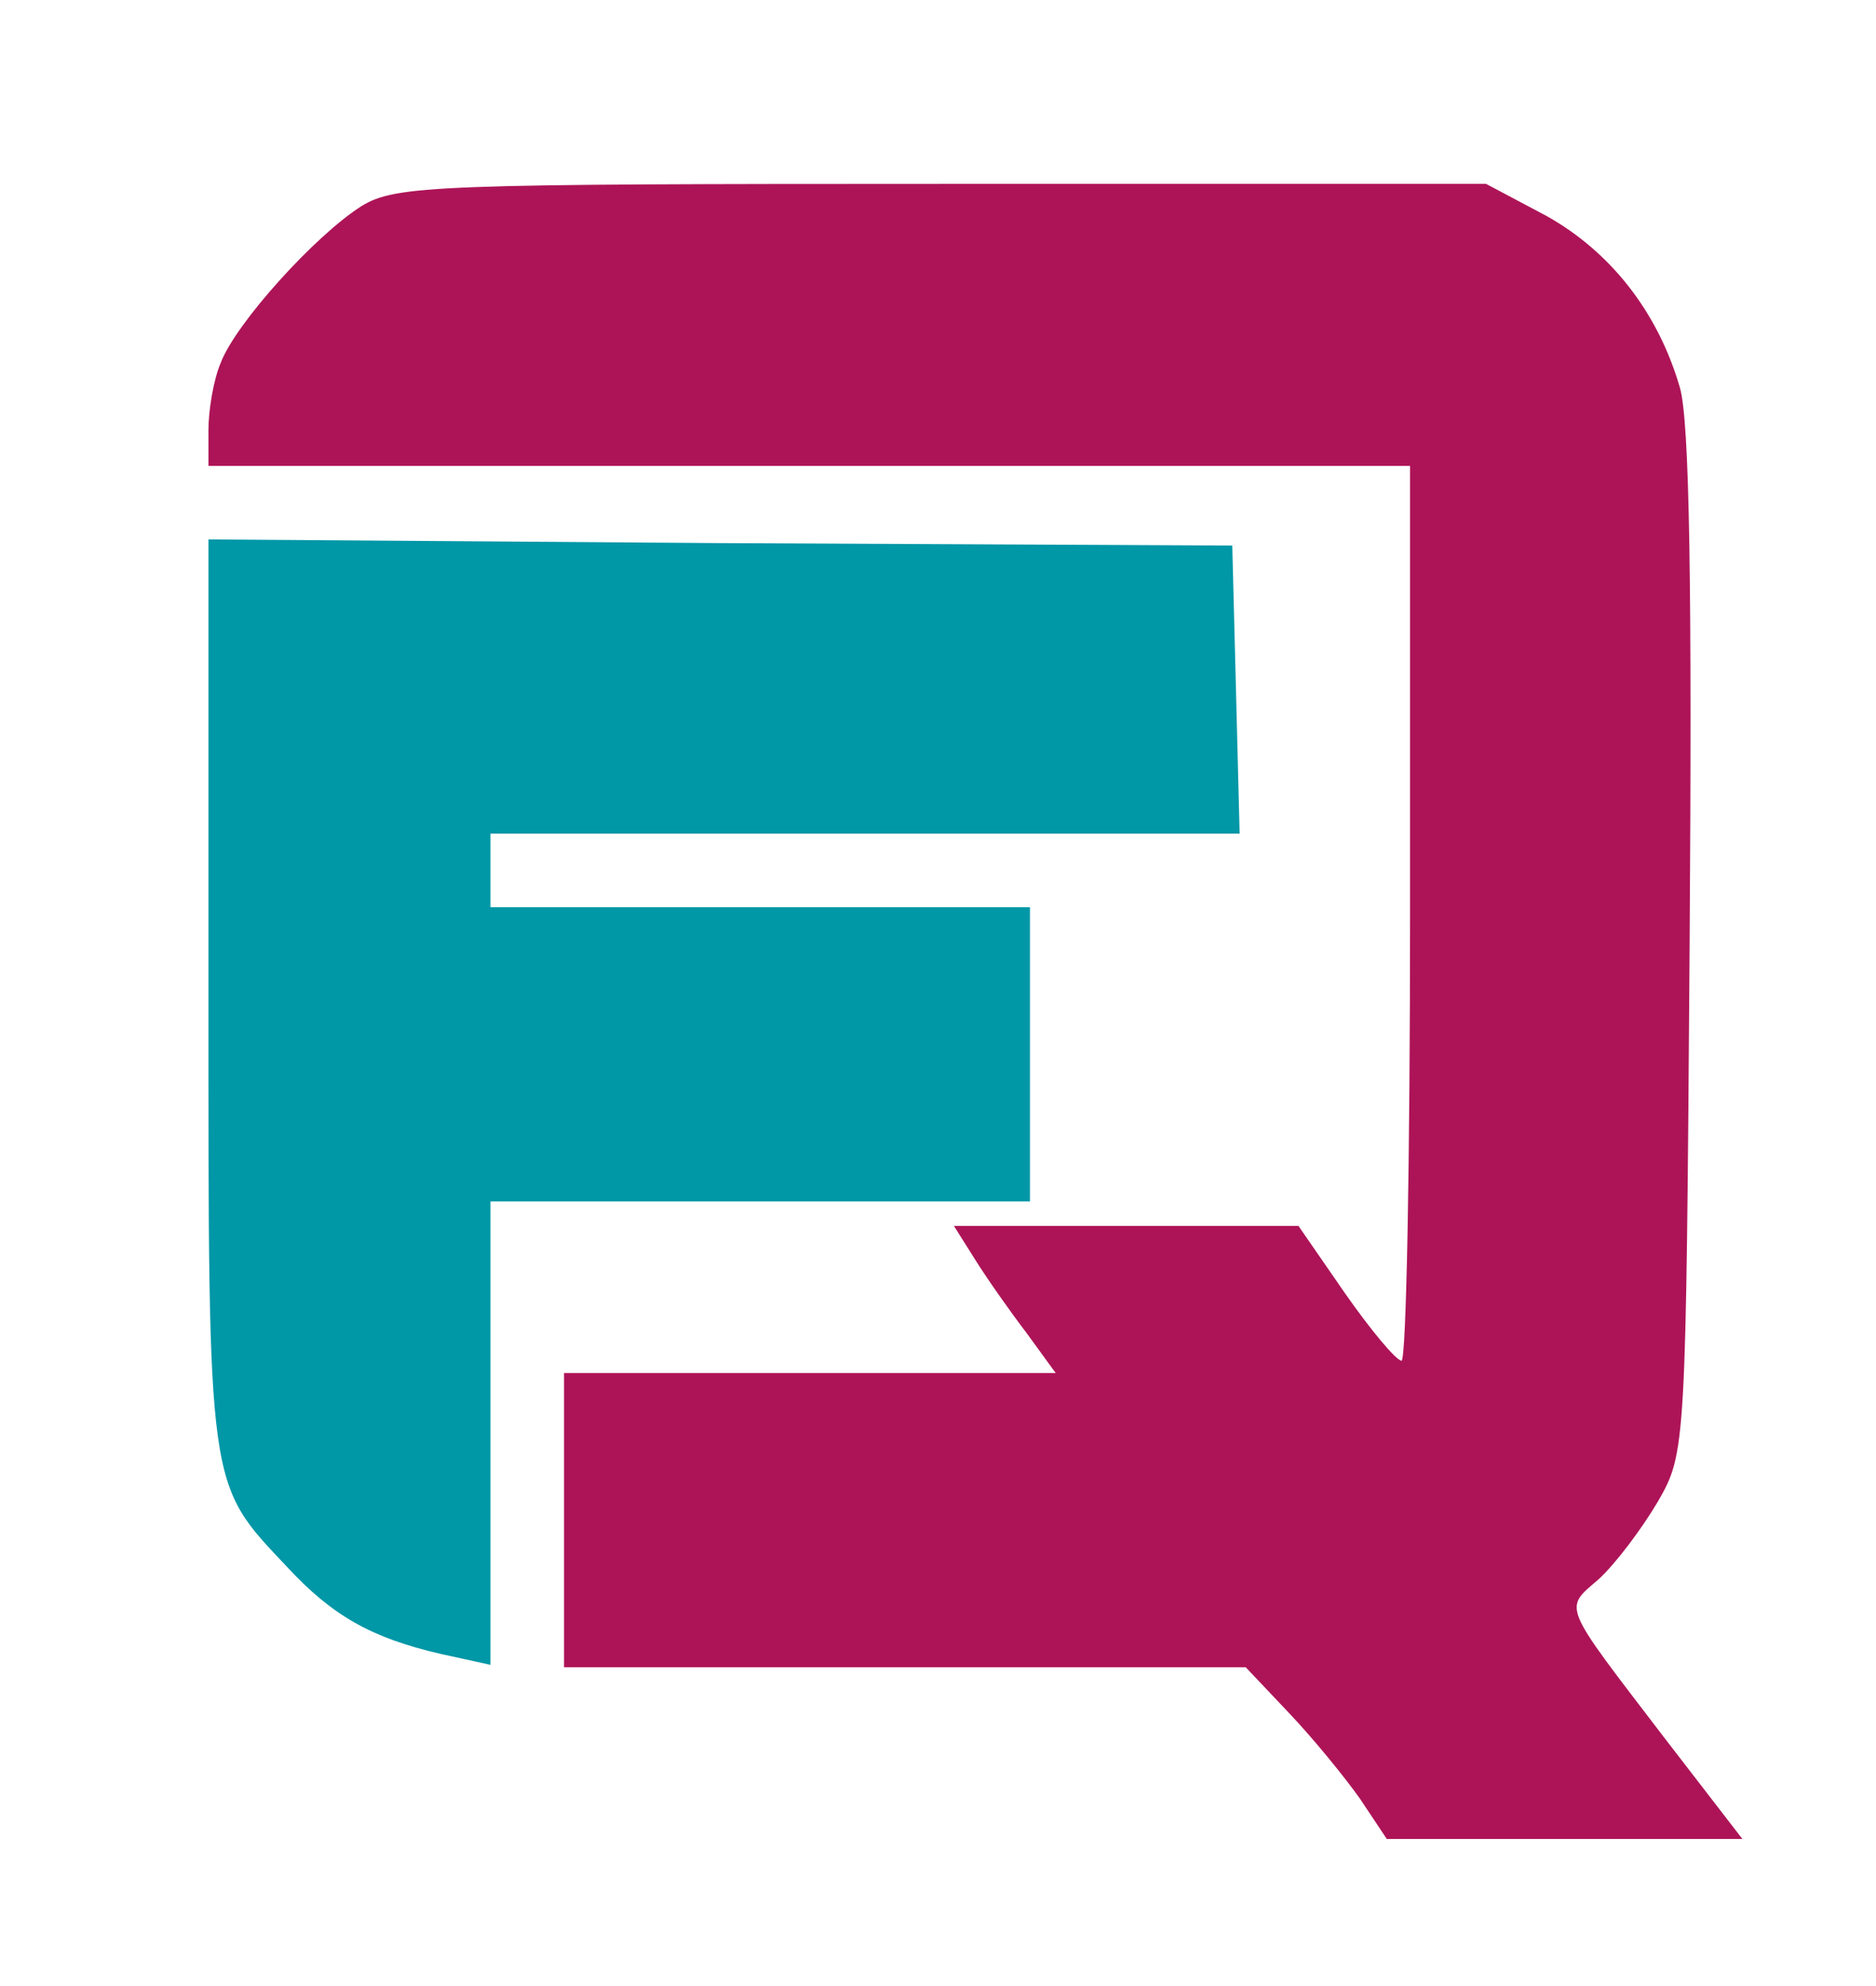<?xml version="1.0" standalone="no"?>
<!DOCTYPE svg PUBLIC "-//W3C//DTD SVG 20010904//EN"
 "http://www.w3.org/TR/2001/REC-SVG-20010904/DTD/svg10.dtd">
<svg version="1.0" xmlns="http://www.w3.org/2000/svg"
 width="153pt" height="162pt" viewBox="0 0 153 162"
 preserveAspectRatio="xMidYMid meet">

<g transform="translate(0,162) scale(0.1,-0.1)"
fill="#000000" stroke="none">
<path fill="#AD1457" d="M295 1452 c-38 -24 -103 -96 -115 -128 -6 -14 -10 -39 -10 -55 l0
-29 490 0 490 0 0 -365 c0 -201 -3 -365 -7 -365 -5 1 -25 25 -46 55 l-38 55
-141 0 -140 0 17 -27 c10 -16 29 -43 42 -60 l24 -33 -200 0 -201 0 0 -120 0
-120 278 0 278 0 35 -37 c20 -21 46 -53 58 -70 l22 -33 145 0 145 0 -64 83
c-84 110 -82 104 -53 129 14 13 35 41 48 63 23 40 23 43 26 455 2 291 0 427
-8 454 -18 62 -57 111 -109 140 l-49 26 -443 0 c-413 0 -446 -1 -474 -18z"/>
<path fill="#0097A7" d="M170 809 c0 -407 -1 -398 64 -467 37 -40 69 -58 125 -71 l41 -9 0
189 0 189 220 0 220 0 0 120 0 120 -220 0 -220 0 0 30 0 30 305 0 306 0 -3
118 -3 117 -417 2 -418 3 0 -371z"/>
</g>
</svg>
